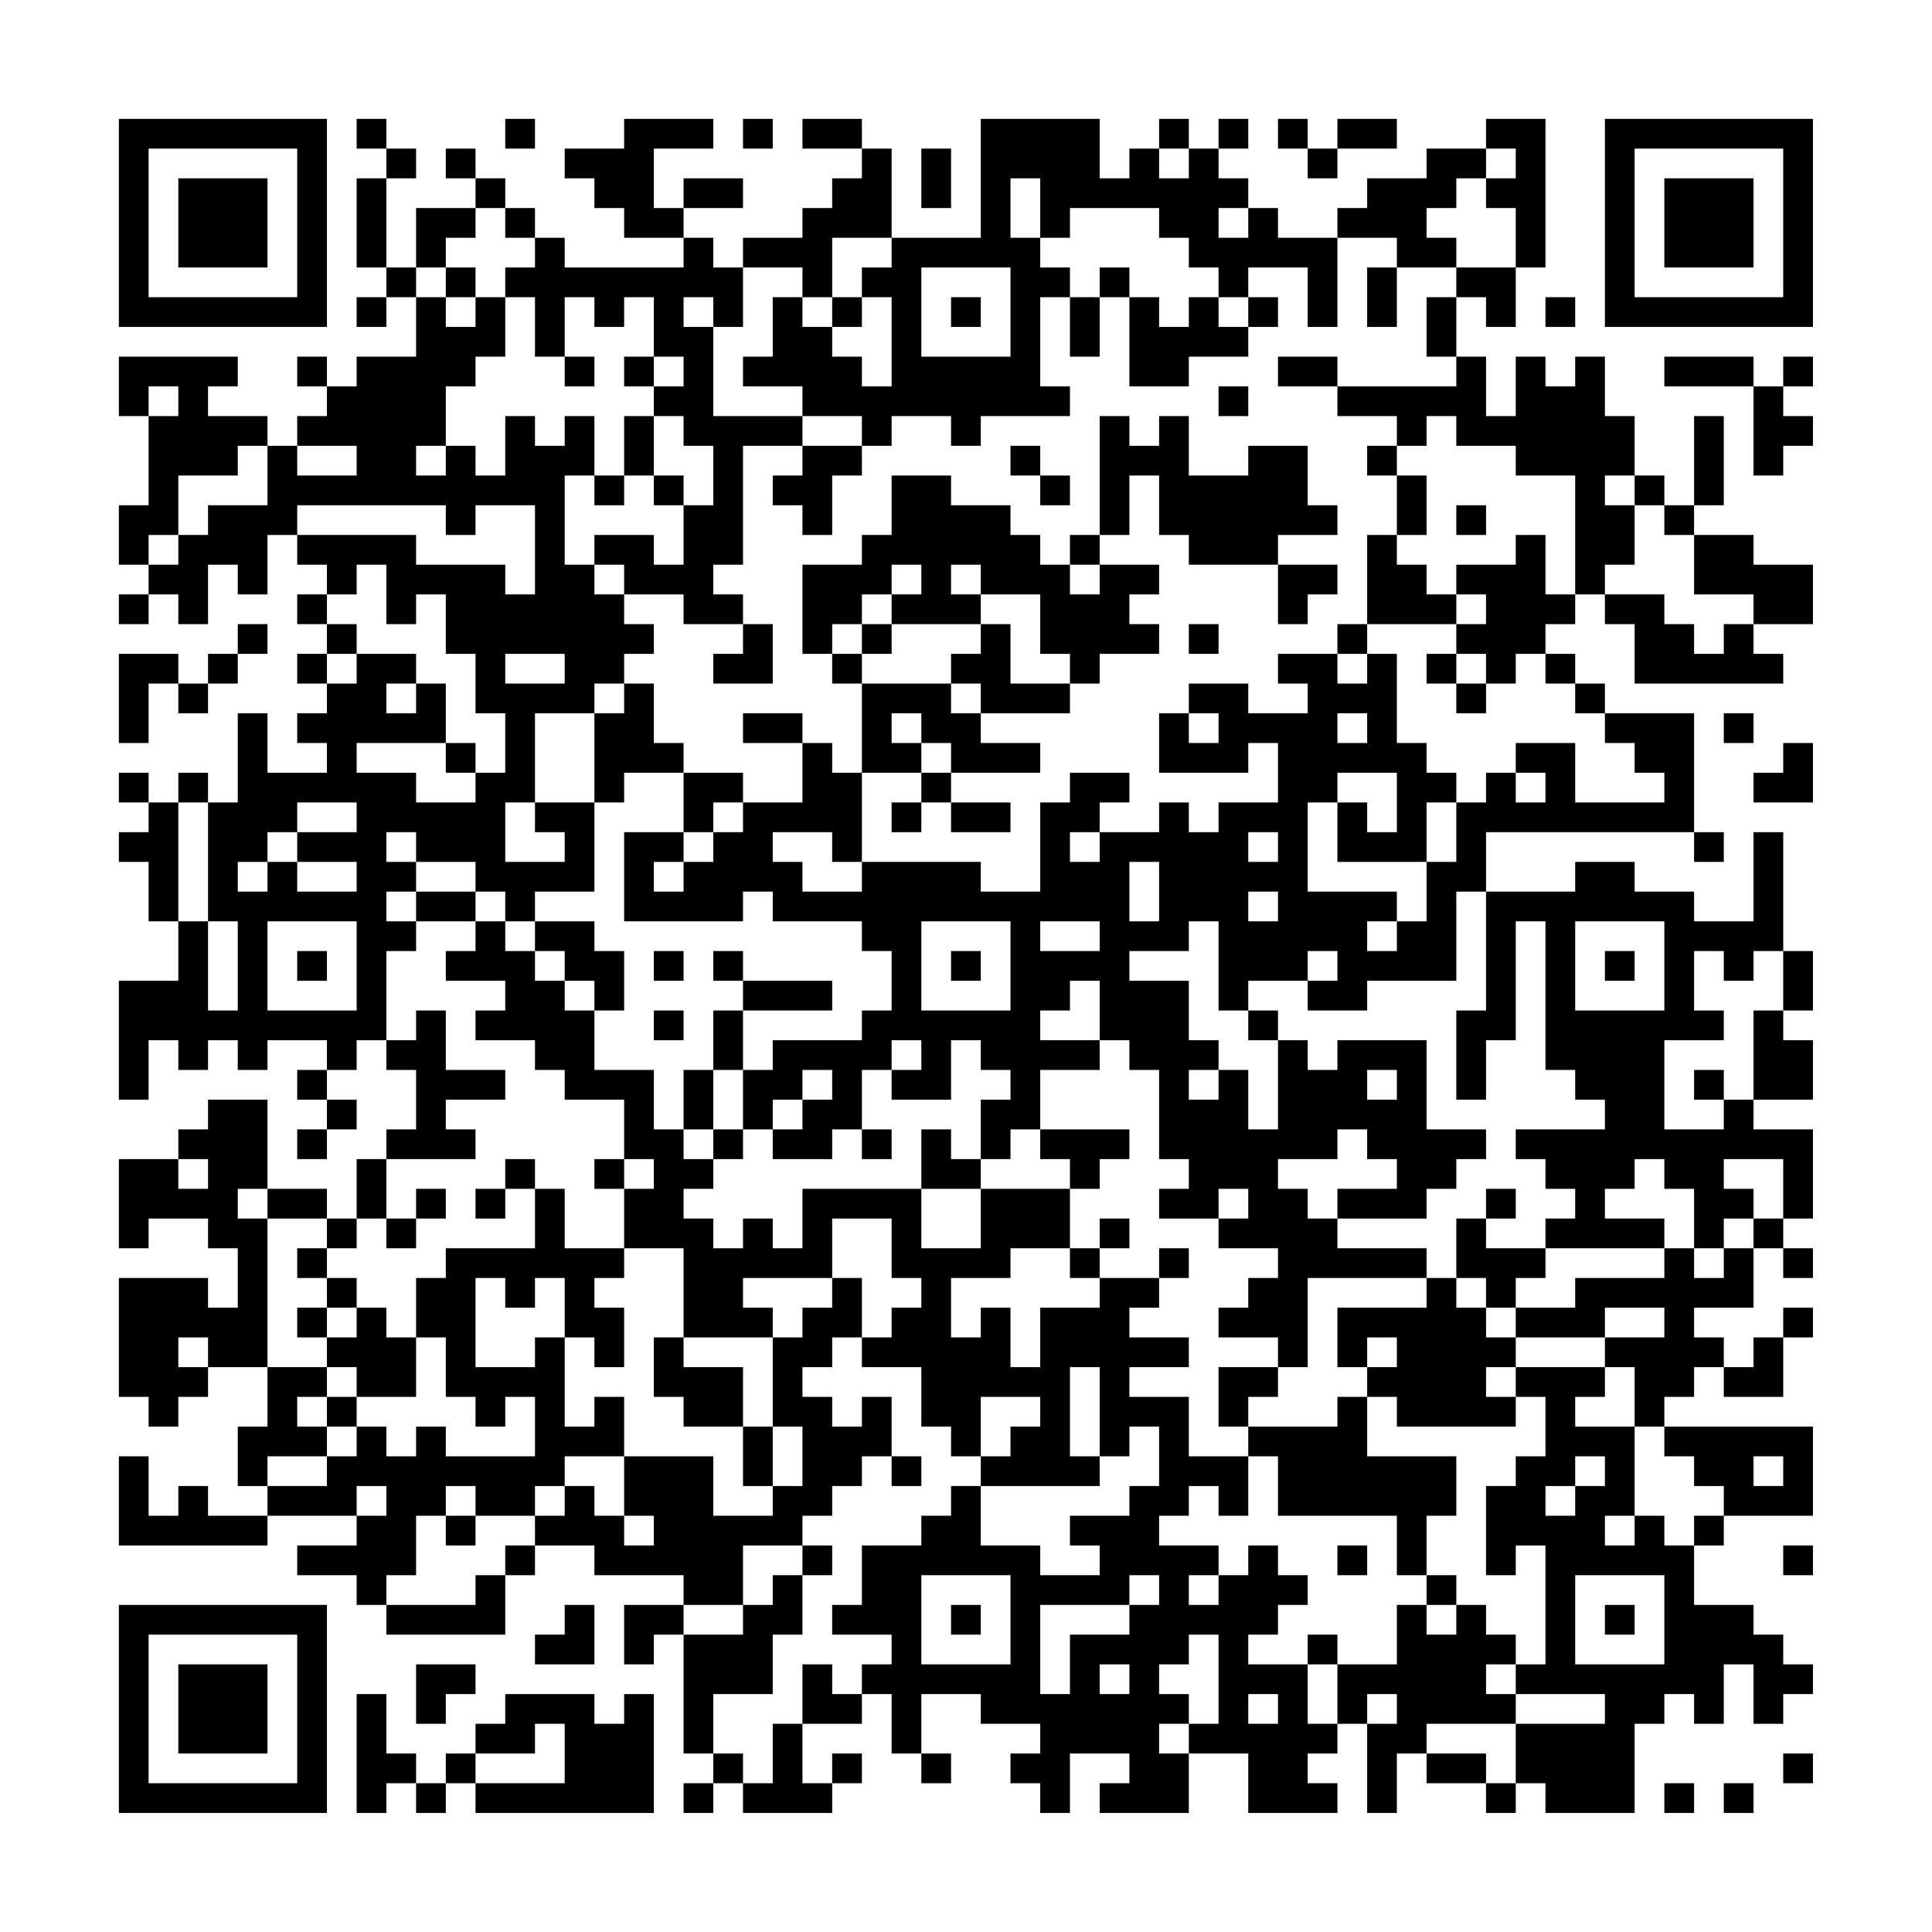 <?xml version="1.0" encoding="UTF-8"?>
<svg xmlns="http://www.w3.org/2000/svg" version="1.1" width="300" height="300" viewBox="0 0 300 300"><rect x="0" y="0" width="300" height="300" fill="#fefefe"/><g transform="scale(4.615)"><g transform="translate(4,4)"><path fill-rule="evenodd" d="M8 0L8 1L9 1L9 2L8 2L8 5L9 5L9 6L8 6L8 7L9 7L9 6L10 6L10 8L8 8L8 9L7 9L7 8L6 8L6 9L7 9L7 10L6 10L6 11L5 11L5 10L3 10L3 9L4 9L4 8L0 8L0 10L1 10L1 13L0 13L0 15L1 15L1 16L0 16L0 17L1 17L1 16L2 16L2 17L3 17L3 15L4 15L4 16L5 16L5 14L6 14L6 15L7 15L7 16L6 16L6 17L7 17L7 18L6 18L6 19L7 19L7 20L6 20L6 21L7 21L7 22L5 22L5 20L4 20L4 23L3 23L3 22L2 22L2 23L1 23L1 22L0 22L0 23L1 23L1 24L0 24L0 25L1 25L1 27L2 27L2 29L0 29L0 33L1 33L1 31L2 31L2 32L3 32L3 31L4 31L4 32L5 32L5 31L7 31L7 32L6 32L6 33L7 33L7 34L6 34L6 35L7 35L7 34L8 34L8 33L7 33L7 32L8 32L8 31L9 31L9 32L10 32L10 34L9 34L9 35L8 35L8 37L7 37L7 36L5 36L5 33L3 33L3 34L2 34L2 35L0 35L0 38L1 38L1 37L3 37L3 38L4 38L4 40L3 40L3 39L0 39L0 43L1 43L1 44L2 44L2 43L3 43L3 42L5 42L5 44L4 44L4 46L5 46L5 47L3 47L3 46L2 46L2 47L1 47L1 45L0 45L0 48L5 48L5 47L8 47L8 48L6 48L6 49L8 49L8 50L9 50L9 51L13 51L13 49L14 49L14 48L16 48L16 49L19 49L19 50L17 50L17 52L18 52L18 51L19 51L19 55L20 55L20 56L19 56L19 57L20 57L20 56L21 56L21 57L24 57L24 56L25 56L25 55L24 55L24 56L23 56L23 54L25 54L25 53L26 53L26 55L27 55L27 56L28 56L28 55L27 55L27 53L29 53L29 54L31 54L31 55L30 55L30 56L31 56L31 57L32 57L32 55L34 55L34 56L33 56L33 57L36 57L36 55L38 55L38 57L41 57L41 56L40 56L40 55L41 55L41 54L42 54L42 57L43 57L43 55L44 55L44 56L46 56L46 57L47 57L47 56L48 56L48 57L51 57L51 54L52 54L52 53L53 53L53 54L54 54L54 52L55 52L55 54L56 54L56 53L57 53L57 52L56 52L56 51L55 51L55 50L53 50L53 48L54 48L54 47L57 47L57 44L52 44L52 43L53 43L53 42L54 42L54 43L56 43L56 41L57 41L57 40L56 40L56 41L55 41L55 42L54 42L54 41L53 41L53 40L55 40L55 38L56 38L56 39L57 39L57 38L56 38L56 37L57 37L57 34L55 34L55 33L57 33L57 31L56 31L56 30L57 30L57 28L56 28L56 24L55 24L55 27L53 27L53 26L51 26L51 25L49 25L49 26L46 26L46 24L53 24L53 25L54 25L54 24L53 24L53 20L50 20L50 19L49 19L49 18L48 18L48 17L49 17L49 16L50 16L50 17L51 17L51 19L56 19L56 18L55 18L55 17L57 17L57 15L55 15L55 14L53 14L53 13L54 13L54 10L53 10L53 13L52 13L52 12L51 12L51 10L50 10L50 8L49 8L49 9L48 9L48 8L47 8L47 10L46 10L46 8L45 8L45 6L46 6L46 7L47 7L47 5L48 5L48 0L46 0L46 1L44 1L44 2L42 2L42 3L41 3L41 4L39 4L39 3L38 3L38 2L37 2L37 1L38 1L38 0L37 0L37 1L36 1L36 0L35 0L35 1L34 1L34 2L33 2L33 0L29 0L29 4L26 4L26 1L25 1L25 0L23 0L23 1L25 1L25 2L24 2L24 3L23 3L23 4L21 4L21 5L20 5L20 4L19 4L19 3L21 3L21 2L19 2L19 3L18 3L18 1L20 1L20 0L17 0L17 1L15 1L15 2L16 2L16 3L17 3L17 4L19 4L19 5L15 5L15 4L14 4L14 3L13 3L13 2L12 2L12 1L11 1L11 2L12 2L12 3L10 3L10 5L9 5L9 2L10 2L10 1L9 1L9 0ZM13 0L13 1L14 1L14 0ZM21 0L21 1L22 1L22 0ZM39 0L39 1L40 1L40 2L41 2L41 1L43 1L43 0L41 0L41 1L40 1L40 0ZM27 1L27 3L28 3L28 1ZM35 1L35 2L36 2L36 1ZM46 1L46 2L45 2L45 3L44 3L44 4L45 4L45 5L43 5L43 4L41 4L41 7L40 7L40 5L38 5L38 6L37 6L37 5L36 5L36 4L35 4L35 3L32 3L32 4L31 4L31 2L30 2L30 4L31 4L31 5L32 5L32 6L31 6L31 9L32 9L32 10L29 10L29 11L28 11L28 10L26 10L26 11L25 11L25 10L23 10L23 9L21 9L21 8L22 8L22 6L23 6L23 7L24 7L24 8L25 8L25 9L26 9L26 6L25 6L25 5L26 5L26 4L24 4L24 6L23 6L23 5L21 5L21 7L20 7L20 6L19 6L19 7L20 7L20 10L23 10L23 11L21 11L21 15L20 15L20 16L21 16L21 17L19 17L19 16L17 16L17 15L16 15L16 14L18 14L18 15L19 15L19 13L20 13L20 11L19 11L19 10L18 10L18 9L19 9L19 8L18 8L18 6L17 6L17 7L16 7L16 6L15 6L15 8L14 8L14 6L13 6L13 5L14 5L14 4L13 4L13 3L12 3L12 4L11 4L11 5L10 5L10 6L11 6L11 7L12 7L12 6L13 6L13 8L12 8L12 9L11 9L11 11L10 11L10 12L11 12L11 11L12 11L12 12L13 12L13 10L14 10L14 11L15 11L15 10L16 10L16 12L15 12L15 15L16 15L16 16L17 16L17 17L18 17L18 18L17 18L17 19L16 19L16 20L14 20L14 23L13 23L13 25L15 25L15 24L14 24L14 23L16 23L16 26L14 26L14 27L13 27L13 26L12 26L12 25L10 25L10 24L9 24L9 25L10 25L10 26L9 26L9 27L10 27L10 28L9 28L9 31L10 31L10 30L11 30L11 32L13 32L13 33L11 33L11 34L12 34L12 35L9 35L9 37L8 37L8 38L7 38L7 37L5 37L5 36L4 36L4 37L5 37L5 42L7 42L7 43L6 43L6 44L7 44L7 45L5 45L5 46L7 46L7 45L8 45L8 44L9 44L9 45L10 45L10 44L11 44L11 45L14 45L14 43L13 43L13 44L12 44L12 43L11 43L11 41L10 41L10 39L11 39L11 38L14 38L14 36L15 36L15 38L17 38L17 39L16 39L16 40L17 40L17 42L16 42L16 41L15 41L15 39L14 39L14 40L13 40L13 39L12 39L12 42L14 42L14 41L15 41L15 44L16 44L16 43L17 43L17 45L15 45L15 46L14 46L14 47L12 47L12 46L11 46L11 47L10 47L10 49L9 49L9 50L12 50L12 49L13 49L13 48L14 48L14 47L15 47L15 46L16 46L16 47L17 47L17 48L18 48L18 47L17 47L17 45L20 45L20 47L22 47L22 46L23 46L23 44L22 44L22 41L23 41L23 40L24 40L24 39L25 39L25 41L24 41L24 42L23 42L23 43L24 43L24 44L25 44L25 43L26 43L26 45L25 45L25 46L24 46L24 47L23 47L23 48L21 48L21 50L19 50L19 51L21 51L21 50L22 50L22 49L23 49L23 51L22 51L22 53L20 53L20 55L21 55L21 56L22 56L22 54L23 54L23 52L24 52L24 53L25 53L25 52L26 52L26 51L24 51L24 50L25 50L25 48L27 48L27 47L28 47L28 46L29 46L29 48L31 48L31 49L33 49L33 48L32 48L32 47L34 47L34 46L35 46L35 44L34 44L34 45L33 45L33 42L32 42L32 45L33 45L33 46L29 46L29 45L30 45L30 44L31 44L31 43L29 43L29 45L28 45L28 44L27 44L27 42L25 42L25 41L26 41L26 40L27 40L27 39L26 39L26 37L24 37L24 39L21 39L21 40L22 40L22 41L19 41L19 38L17 38L17 36L18 36L18 35L17 35L17 33L15 33L15 32L14 32L14 31L12 31L12 30L13 30L13 29L11 29L11 28L12 28L12 27L13 27L13 28L14 28L14 29L15 29L15 30L16 30L16 32L18 32L18 34L19 34L19 35L20 35L20 36L19 36L19 37L20 37L20 38L21 38L21 37L22 37L22 38L23 38L23 36L27 36L27 38L29 38L29 36L32 36L32 38L30 38L30 39L28 39L28 41L29 41L29 40L30 40L30 42L31 42L31 40L33 40L33 39L35 39L35 40L34 40L34 41L36 41L36 42L34 42L34 43L36 43L36 45L38 45L38 47L37 47L37 46L36 46L36 47L35 47L35 48L37 48L37 49L36 49L36 50L37 50L37 49L38 49L38 48L39 48L39 49L40 49L40 50L39 50L39 51L38 51L38 52L40 52L40 54L41 54L41 52L43 52L43 50L44 50L44 51L45 51L45 50L46 50L46 51L47 51L47 52L46 52L46 53L47 53L47 54L44 54L44 55L46 55L46 56L47 56L47 54L50 54L50 53L47 53L47 52L48 52L48 48L47 48L47 49L46 49L46 46L47 46L47 45L48 45L48 43L47 43L47 42L50 42L50 43L49 43L49 44L51 44L51 47L50 47L50 48L51 48L51 47L52 47L52 48L53 48L53 47L54 47L54 46L53 46L53 45L52 45L52 44L51 44L51 42L50 42L50 41L52 41L52 40L50 40L50 41L47 41L47 40L49 40L49 39L52 39L52 38L53 38L53 39L54 39L54 38L55 38L55 37L56 37L56 35L54 35L54 36L55 36L55 37L54 37L54 38L53 38L53 36L52 36L52 35L51 35L51 36L50 36L50 37L52 37L52 38L48 38L48 37L49 37L49 36L48 36L48 35L47 35L47 34L50 34L50 33L49 33L49 32L48 32L48 27L47 27L47 31L46 31L46 33L45 33L45 30L46 30L46 26L45 26L45 29L42 29L42 30L40 30L40 29L41 29L41 28L40 28L40 29L38 29L38 30L37 30L37 27L36 27L36 28L34 28L34 29L36 29L36 31L37 31L37 32L36 32L36 33L37 33L37 32L38 32L38 34L39 34L39 31L40 31L40 32L41 32L41 31L44 31L44 34L46 34L46 35L45 35L45 36L44 36L44 37L41 37L41 36L43 36L43 35L42 35L42 34L41 34L41 35L39 35L39 36L40 36L40 37L41 37L41 38L44 38L44 39L40 39L40 42L39 42L39 41L37 41L37 40L38 40L38 39L39 39L39 38L37 38L37 37L38 37L38 36L37 36L37 37L35 37L35 36L36 36L36 35L35 35L35 32L34 32L34 31L33 31L33 29L32 29L32 30L31 30L31 31L33 31L33 32L31 32L31 34L30 34L30 35L29 35L29 33L30 33L30 32L29 32L29 31L28 31L28 33L26 33L26 32L27 32L27 31L26 31L26 32L25 32L25 34L24 34L24 35L22 35L22 34L23 34L23 33L24 33L24 32L23 32L23 33L22 33L22 34L21 34L21 32L22 32L22 31L25 31L25 30L26 30L26 28L25 28L25 27L22 27L22 26L21 26L21 27L17 27L17 24L19 24L19 25L18 25L18 26L19 26L19 25L20 25L20 24L21 24L21 23L23 23L23 21L24 21L24 22L25 22L25 25L24 25L24 24L22 24L22 25L23 25L23 26L25 26L25 25L29 25L29 26L31 26L31 23L32 23L32 22L34 22L34 23L33 23L33 24L32 24L32 25L33 25L33 24L35 24L35 23L36 23L36 24L37 24L37 23L39 23L39 21L38 21L38 22L35 22L35 20L36 20L36 21L37 21L37 20L36 20L36 19L38 19L38 20L40 20L40 19L39 19L39 18L41 18L41 19L42 19L42 18L43 18L43 21L44 21L44 22L45 22L45 23L44 23L44 25L41 25L41 23L42 23L42 24L43 24L43 22L41 22L41 23L40 23L40 26L43 26L43 27L42 27L42 28L43 28L43 27L44 27L44 25L45 25L45 23L46 23L46 22L47 22L47 23L48 23L48 22L47 22L47 21L49 21L49 23L52 23L52 22L51 22L51 21L50 21L50 20L49 20L49 19L48 19L48 18L47 18L47 19L46 19L46 18L45 18L45 17L46 17L46 16L45 16L45 15L47 15L47 14L48 14L48 16L49 16L49 12L47 12L47 11L45 11L45 10L44 10L44 11L43 11L43 10L41 10L41 9L45 9L45 8L44 8L44 6L45 6L45 5L47 5L47 3L46 3L46 2L47 2L47 1ZM37 3L37 4L38 4L38 3ZM11 5L11 6L12 6L12 5ZM27 5L27 8L30 8L30 5ZM33 5L33 6L32 6L32 8L33 8L33 6L34 6L34 9L36 9L36 8L38 8L38 7L39 7L39 6L38 6L38 7L37 7L37 6L36 6L36 7L35 7L35 6L34 6L34 5ZM42 5L42 7L43 7L43 5ZM24 6L24 7L25 7L25 6ZM28 6L28 7L29 7L29 6ZM48 6L48 7L49 7L49 6ZM15 8L15 9L16 9L16 8ZM17 8L17 9L18 9L18 8ZM39 8L39 9L41 9L41 8ZM52 8L52 9L55 9L55 12L56 12L56 11L57 11L57 10L56 10L56 9L57 9L57 8L56 8L56 9L55 9L55 8ZM1 9L1 10L2 10L2 9ZM37 9L37 10L38 10L38 9ZM17 10L17 12L16 12L16 13L17 13L17 12L18 12L18 13L19 13L19 12L18 12L18 10ZM33 10L33 14L32 14L32 15L31 15L31 14L30 14L30 13L28 13L28 12L26 12L26 14L25 14L25 15L23 15L23 18L24 18L24 19L25 19L25 22L27 22L27 23L26 23L26 24L27 24L27 23L28 23L28 24L30 24L30 23L28 23L28 22L31 22L31 21L29 21L29 20L32 20L32 19L33 19L33 18L35 18L35 17L34 17L34 16L35 16L35 15L33 15L33 14L34 14L34 12L35 12L35 14L36 14L36 15L39 15L39 17L40 17L40 16L41 16L41 15L39 15L39 14L41 14L41 13L40 13L40 11L38 11L38 12L36 12L36 10L35 10L35 11L34 11L34 10ZM4 11L4 12L2 12L2 14L1 14L1 15L2 15L2 14L3 14L3 13L5 13L5 11ZM6 11L6 12L8 12L8 11ZM23 11L23 12L22 12L22 13L23 13L23 14L24 14L24 12L25 12L25 11ZM30 11L30 12L31 12L31 13L32 13L32 12L31 12L31 11ZM42 11L42 12L43 12L43 14L42 14L42 17L41 17L41 18L42 18L42 17L45 17L45 16L44 16L44 15L43 15L43 14L44 14L44 12L43 12L43 11ZM50 12L50 13L51 13L51 15L50 15L50 16L52 16L52 17L53 17L53 18L54 18L54 17L55 17L55 16L53 16L53 14L52 14L52 13L51 13L51 12ZM6 13L6 14L10 14L10 15L13 15L13 16L14 16L14 13L12 13L12 14L11 14L11 13ZM45 13L45 14L46 14L46 13ZM8 15L8 16L7 16L7 17L8 17L8 18L7 18L7 19L8 19L8 18L10 18L10 19L9 19L9 20L10 20L10 19L11 19L11 21L8 21L8 22L10 22L10 23L12 23L12 22L13 22L13 20L12 20L12 18L11 18L11 16L10 16L10 17L9 17L9 15ZM26 15L26 16L25 16L25 17L24 17L24 18L25 18L25 19L28 19L28 20L29 20L29 19L28 19L28 18L29 18L29 17L30 17L30 19L32 19L32 18L31 18L31 16L29 16L29 15L28 15L28 16L29 16L29 17L26 17L26 16L27 16L27 15ZM32 15L32 16L33 16L33 15ZM4 17L4 18L3 18L3 19L2 19L2 18L0 18L0 21L1 21L1 19L2 19L2 20L3 20L3 19L4 19L4 18L5 18L5 17ZM21 17L21 18L20 18L20 19L22 19L22 17ZM25 17L25 18L26 18L26 17ZM36 17L36 18L37 18L37 17ZM13 18L13 19L15 19L15 18ZM44 18L44 19L45 19L45 20L46 20L46 19L45 19L45 18ZM17 19L17 20L16 20L16 23L17 23L17 22L19 22L19 24L20 24L20 23L21 23L21 22L19 22L19 21L18 21L18 19ZM21 20L21 21L23 21L23 20ZM26 20L26 21L27 21L27 22L28 22L28 21L27 21L27 20ZM41 20L41 21L42 21L42 20ZM54 20L54 21L55 21L55 20ZM11 21L11 22L12 22L12 21ZM56 21L56 22L55 22L55 23L57 23L57 21ZM2 23L2 27L3 27L3 30L4 30L4 27L3 27L3 23ZM6 23L6 24L5 24L5 25L4 25L4 26L5 26L5 25L6 25L6 26L8 26L8 25L6 25L6 24L8 24L8 23ZM38 24L38 25L39 25L39 24ZM34 25L34 27L35 27L35 25ZM10 26L10 27L12 27L12 26ZM38 26L38 27L39 27L39 26ZM5 27L5 30L8 30L8 27ZM14 27L14 28L15 28L15 29L16 29L16 30L17 30L17 28L16 28L16 27ZM27 27L27 30L30 30L30 27ZM31 27L31 28L33 28L33 27ZM49 27L49 30L52 30L52 27ZM6 28L6 29L7 29L7 28ZM18 28L18 29L19 29L19 28ZM20 28L20 29L21 29L21 30L20 30L20 32L19 32L19 34L20 34L20 35L21 35L21 34L20 34L20 32L21 32L21 30L24 30L24 29L21 29L21 28ZM28 28L28 29L29 29L29 28ZM50 28L50 29L51 29L51 28ZM53 28L53 30L54 30L54 31L52 31L52 34L54 34L54 33L55 33L55 30L56 30L56 28L55 28L55 29L54 29L54 28ZM18 30L18 31L19 31L19 30ZM38 30L38 31L39 31L39 30ZM42 32L42 33L43 33L43 32ZM53 32L53 33L54 33L54 32ZM25 34L25 35L26 35L26 34ZM27 34L27 36L29 36L29 35L28 35L28 34ZM31 34L31 35L32 35L32 36L33 36L33 35L34 35L34 34ZM2 35L2 36L3 36L3 35ZM13 35L13 36L12 36L12 37L13 37L13 36L14 36L14 35ZM16 35L16 36L17 36L17 35ZM10 36L10 37L9 37L9 38L10 38L10 37L11 37L11 36ZM46 36L46 37L45 37L45 39L44 39L44 40L41 40L41 42L42 42L42 43L41 43L41 44L38 44L38 43L39 43L39 42L37 42L37 44L38 44L38 45L39 45L39 47L43 47L43 49L44 49L44 50L45 50L45 49L44 49L44 47L45 47L45 45L42 45L42 43L43 43L43 44L47 44L47 43L46 43L46 42L47 42L47 41L46 41L46 40L47 40L47 39L48 39L48 38L46 38L46 37L47 37L47 36ZM33 37L33 38L32 38L32 39L33 39L33 38L34 38L34 37ZM6 38L6 39L7 39L7 40L6 40L6 41L7 41L7 42L8 42L8 43L7 43L7 44L8 44L8 43L10 43L10 41L9 41L9 40L8 40L8 39L7 39L7 38ZM35 38L35 39L36 39L36 38ZM45 39L45 40L46 40L46 39ZM7 40L7 41L8 41L8 40ZM2 41L2 42L3 42L3 41ZM18 41L18 43L19 43L19 44L21 44L21 46L22 46L22 44L21 44L21 42L19 42L19 41ZM42 41L42 42L43 42L43 41ZM26 45L26 46L27 46L27 45ZM49 45L49 46L48 46L48 47L49 47L49 46L50 46L50 45ZM55 45L55 46L56 46L56 45ZM8 46L8 47L9 47L9 46ZM11 47L11 48L12 48L12 47ZM23 48L23 49L24 49L24 48ZM41 48L41 49L42 49L42 48ZM56 48L56 49L57 49L57 48ZM27 49L27 52L30 52L30 49ZM34 49L34 50L31 50L31 53L32 53L32 51L34 51L34 50L35 50L35 49ZM49 49L49 52L52 52L52 49ZM15 50L15 51L14 51L14 52L16 52L16 50ZM28 50L28 51L29 51L29 50ZM50 50L50 51L51 51L51 50ZM36 51L36 52L35 52L35 53L36 53L36 54L35 54L35 55L36 55L36 54L37 54L37 51ZM40 51L40 52L41 52L41 51ZM10 52L10 54L11 54L11 53L12 53L12 52ZM33 52L33 53L34 53L34 52ZM8 53L8 57L9 57L9 56L10 56L10 57L11 57L11 56L12 56L12 57L18 57L18 53L17 53L17 54L16 54L16 53L13 53L13 54L12 54L12 55L11 55L11 56L10 56L10 55L9 55L9 53ZM38 53L38 54L39 54L39 53ZM42 53L42 54L43 54L43 53ZM14 54L14 55L12 55L12 56L15 56L15 54ZM56 55L56 56L57 56L57 55ZM52 56L52 57L53 57L53 56ZM54 56L54 57L55 57L55 56ZM0 0L0 7L7 7L7 0ZM1 1L1 6L6 6L6 1ZM2 2L2 5L5 5L5 2ZM50 0L50 7L57 7L57 0ZM51 1L51 6L56 6L56 1ZM52 2L52 5L55 5L55 2ZM0 50L0 57L7 57L7 50ZM1 51L1 56L6 56L6 51ZM2 52L2 55L5 55L5 52Z" fill="#000000"/></g></g></svg>
